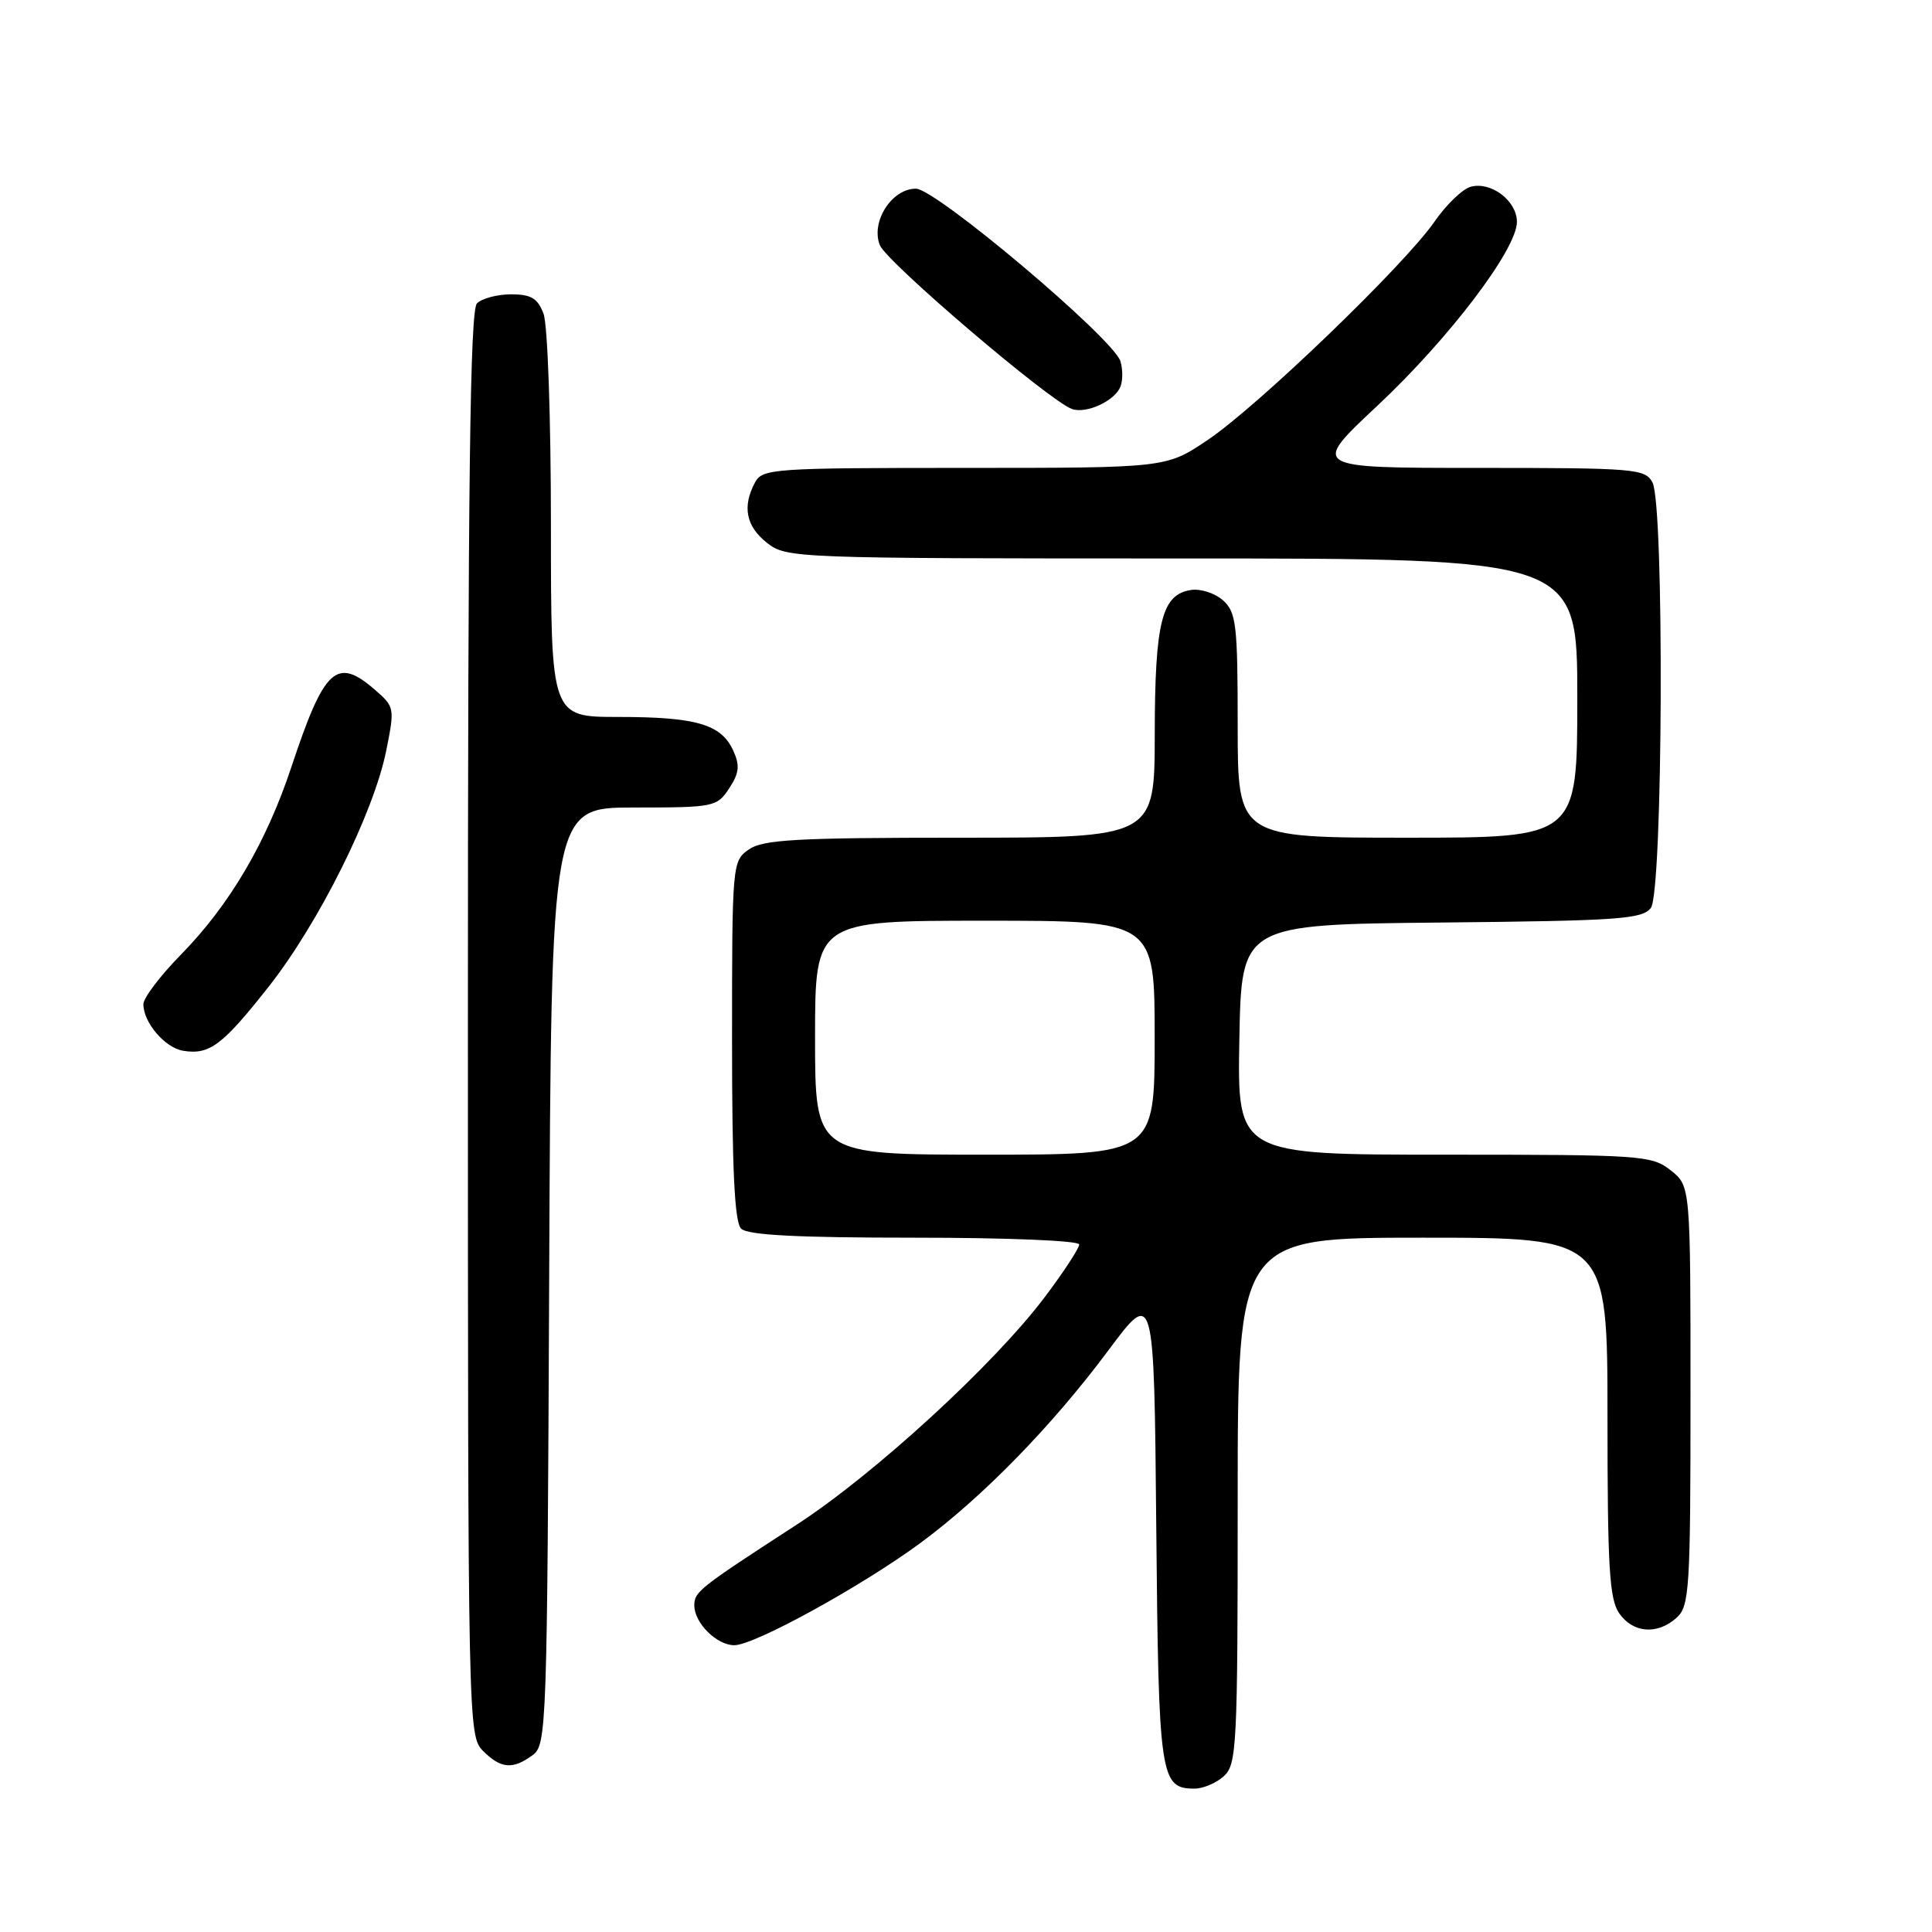 <?xml version="1.0" encoding="UTF-8" standalone="no"?>
<!DOCTYPE svg PUBLIC "-//W3C//DTD SVG 1.1//EN" "http://www.w3.org/Graphics/SVG/1.1/DTD/svg11.dtd" >
<svg xmlns="http://www.w3.org/2000/svg" xmlns:xlink="http://www.w3.org/1999/xlink" version="1.1" viewBox="0 0 256 256">
 <g >
 <path fill="currentColor"
d=" M 162.17 235.35 C 163.88 233.80 164.00 231.33 164.00 198.85 C 164.00 164.00 164.00 164.00 188.50 164.00 C 213.00 164.00 213.00 164.00 213.00 187.78 C 213.00 207.68 213.25 211.92 214.56 213.78 C 216.40 216.41 219.62 216.65 222.17 214.35 C 223.86 212.82 224.00 210.55 224.00 184.92 C 224.00 157.15 224.00 157.15 221.37 155.07 C 218.85 153.09 217.54 153.00 191.34 153.00 C 163.95 153.00 163.95 153.00 164.22 137.75 C 164.50 122.50 164.50 122.50 191.00 122.24 C 214.49 122.01 217.64 121.79 218.75 120.30 C 220.35 118.14 220.55 66.89 218.96 63.93 C 217.99 62.11 216.66 62.00 195.82 62.00 C 173.71 62.00 173.71 62.00 182.46 53.81 C 191.99 44.89 201.00 33.03 201.00 29.40 C 201.00 26.62 197.60 24.03 194.90 24.74 C 193.81 25.02 191.64 27.11 190.07 29.38 C 186.10 35.12 166.63 53.87 160.01 58.31 C 154.53 62.00 154.53 62.00 127.80 62.00 C 102.40 62.00 101.02 62.10 100.04 63.93 C 98.33 67.13 98.85 69.74 101.63 71.93 C 104.22 73.96 105.17 74.00 156.63 74.00 C 209.00 74.00 209.00 74.00 209.00 92.50 C 209.00 111.00 209.00 111.00 186.50 111.00 C 164.00 111.00 164.00 111.00 164.00 96.15 C 164.00 82.79 163.81 81.14 162.08 79.57 C 161.03 78.62 159.13 77.99 157.86 78.17 C 153.95 78.73 153.03 82.33 153.01 97.25 C 153.00 111.00 153.00 111.00 127.22 111.00 C 105.51 111.00 101.09 111.25 99.22 112.56 C 97.03 114.09 97.00 114.45 97.00 137.86 C 97.00 154.99 97.33 161.93 98.20 162.80 C 99.06 163.66 105.58 164.00 121.20 164.00 C 133.47 164.00 143.00 164.39 143.00 164.90 C 143.00 165.40 140.96 168.52 138.46 171.84 C 131.75 180.77 115.82 195.38 105.53 202.05 C 92.64 210.41 92.00 210.91 92.00 212.72 C 92.00 215.05 94.97 218.00 97.30 218.00 C 99.96 218.00 114.15 210.20 121.95 204.46 C 130.18 198.40 139.44 188.91 146.88 178.91 C 152.92 170.81 152.92 170.81 153.21 202.25 C 153.52 235.60 153.72 237.00 158.29 237.00 C 159.42 237.00 161.17 236.26 162.17 235.35 Z  M 70.56 232.58 C 72.44 231.21 72.51 229.21 72.77 169.08 C 73.04 107.00 73.04 107.00 84.00 107.00 C 94.63 107.00 95.00 106.92 96.62 104.46 C 97.96 102.42 98.06 101.43 97.15 99.44 C 95.57 95.97 92.24 95.00 81.93 95.00 C 73.00 95.00 73.00 95.00 73.00 69.57 C 73.00 55.46 72.57 42.99 72.02 41.57 C 71.25 39.52 70.37 39.00 67.72 39.00 C 65.90 39.00 63.86 39.54 63.20 40.20 C 62.28 41.12 62.00 63.69 62.00 135.70 C 62.00 228.67 62.03 230.03 64.00 232.00 C 66.37 234.37 67.93 234.50 70.56 232.58 Z  M 35.60 130.74 C 42.25 122.30 49.53 107.69 51.18 99.45 C 52.32 93.78 52.29 93.65 49.61 91.34 C 44.58 87.01 42.96 88.53 38.61 101.63 C 35.28 111.67 30.40 119.95 23.94 126.53 C 21.22 129.30 19.00 132.24 19.00 133.06 C 19.00 135.49 21.85 138.83 24.26 139.23 C 27.75 139.81 29.47 138.52 35.60 130.74 Z  M 148.47 51.22 C 148.79 50.40 148.78 48.88 148.46 47.86 C 147.49 44.82 124.00 25.00 121.36 25.00 C 118.16 25.00 115.36 29.38 116.58 32.48 C 117.47 34.72 139.13 53.20 142.06 54.20 C 143.97 54.86 147.74 53.11 148.47 51.22 Z  M 108.00 137.50 C 108.00 122.00 108.00 122.00 130.50 122.00 C 153.00 122.00 153.00 122.00 153.00 137.50 C 153.00 153.00 153.00 153.00 130.50 153.00 C 108.00 153.00 108.00 153.00 108.00 137.50 Z "/>
</g>
</svg>